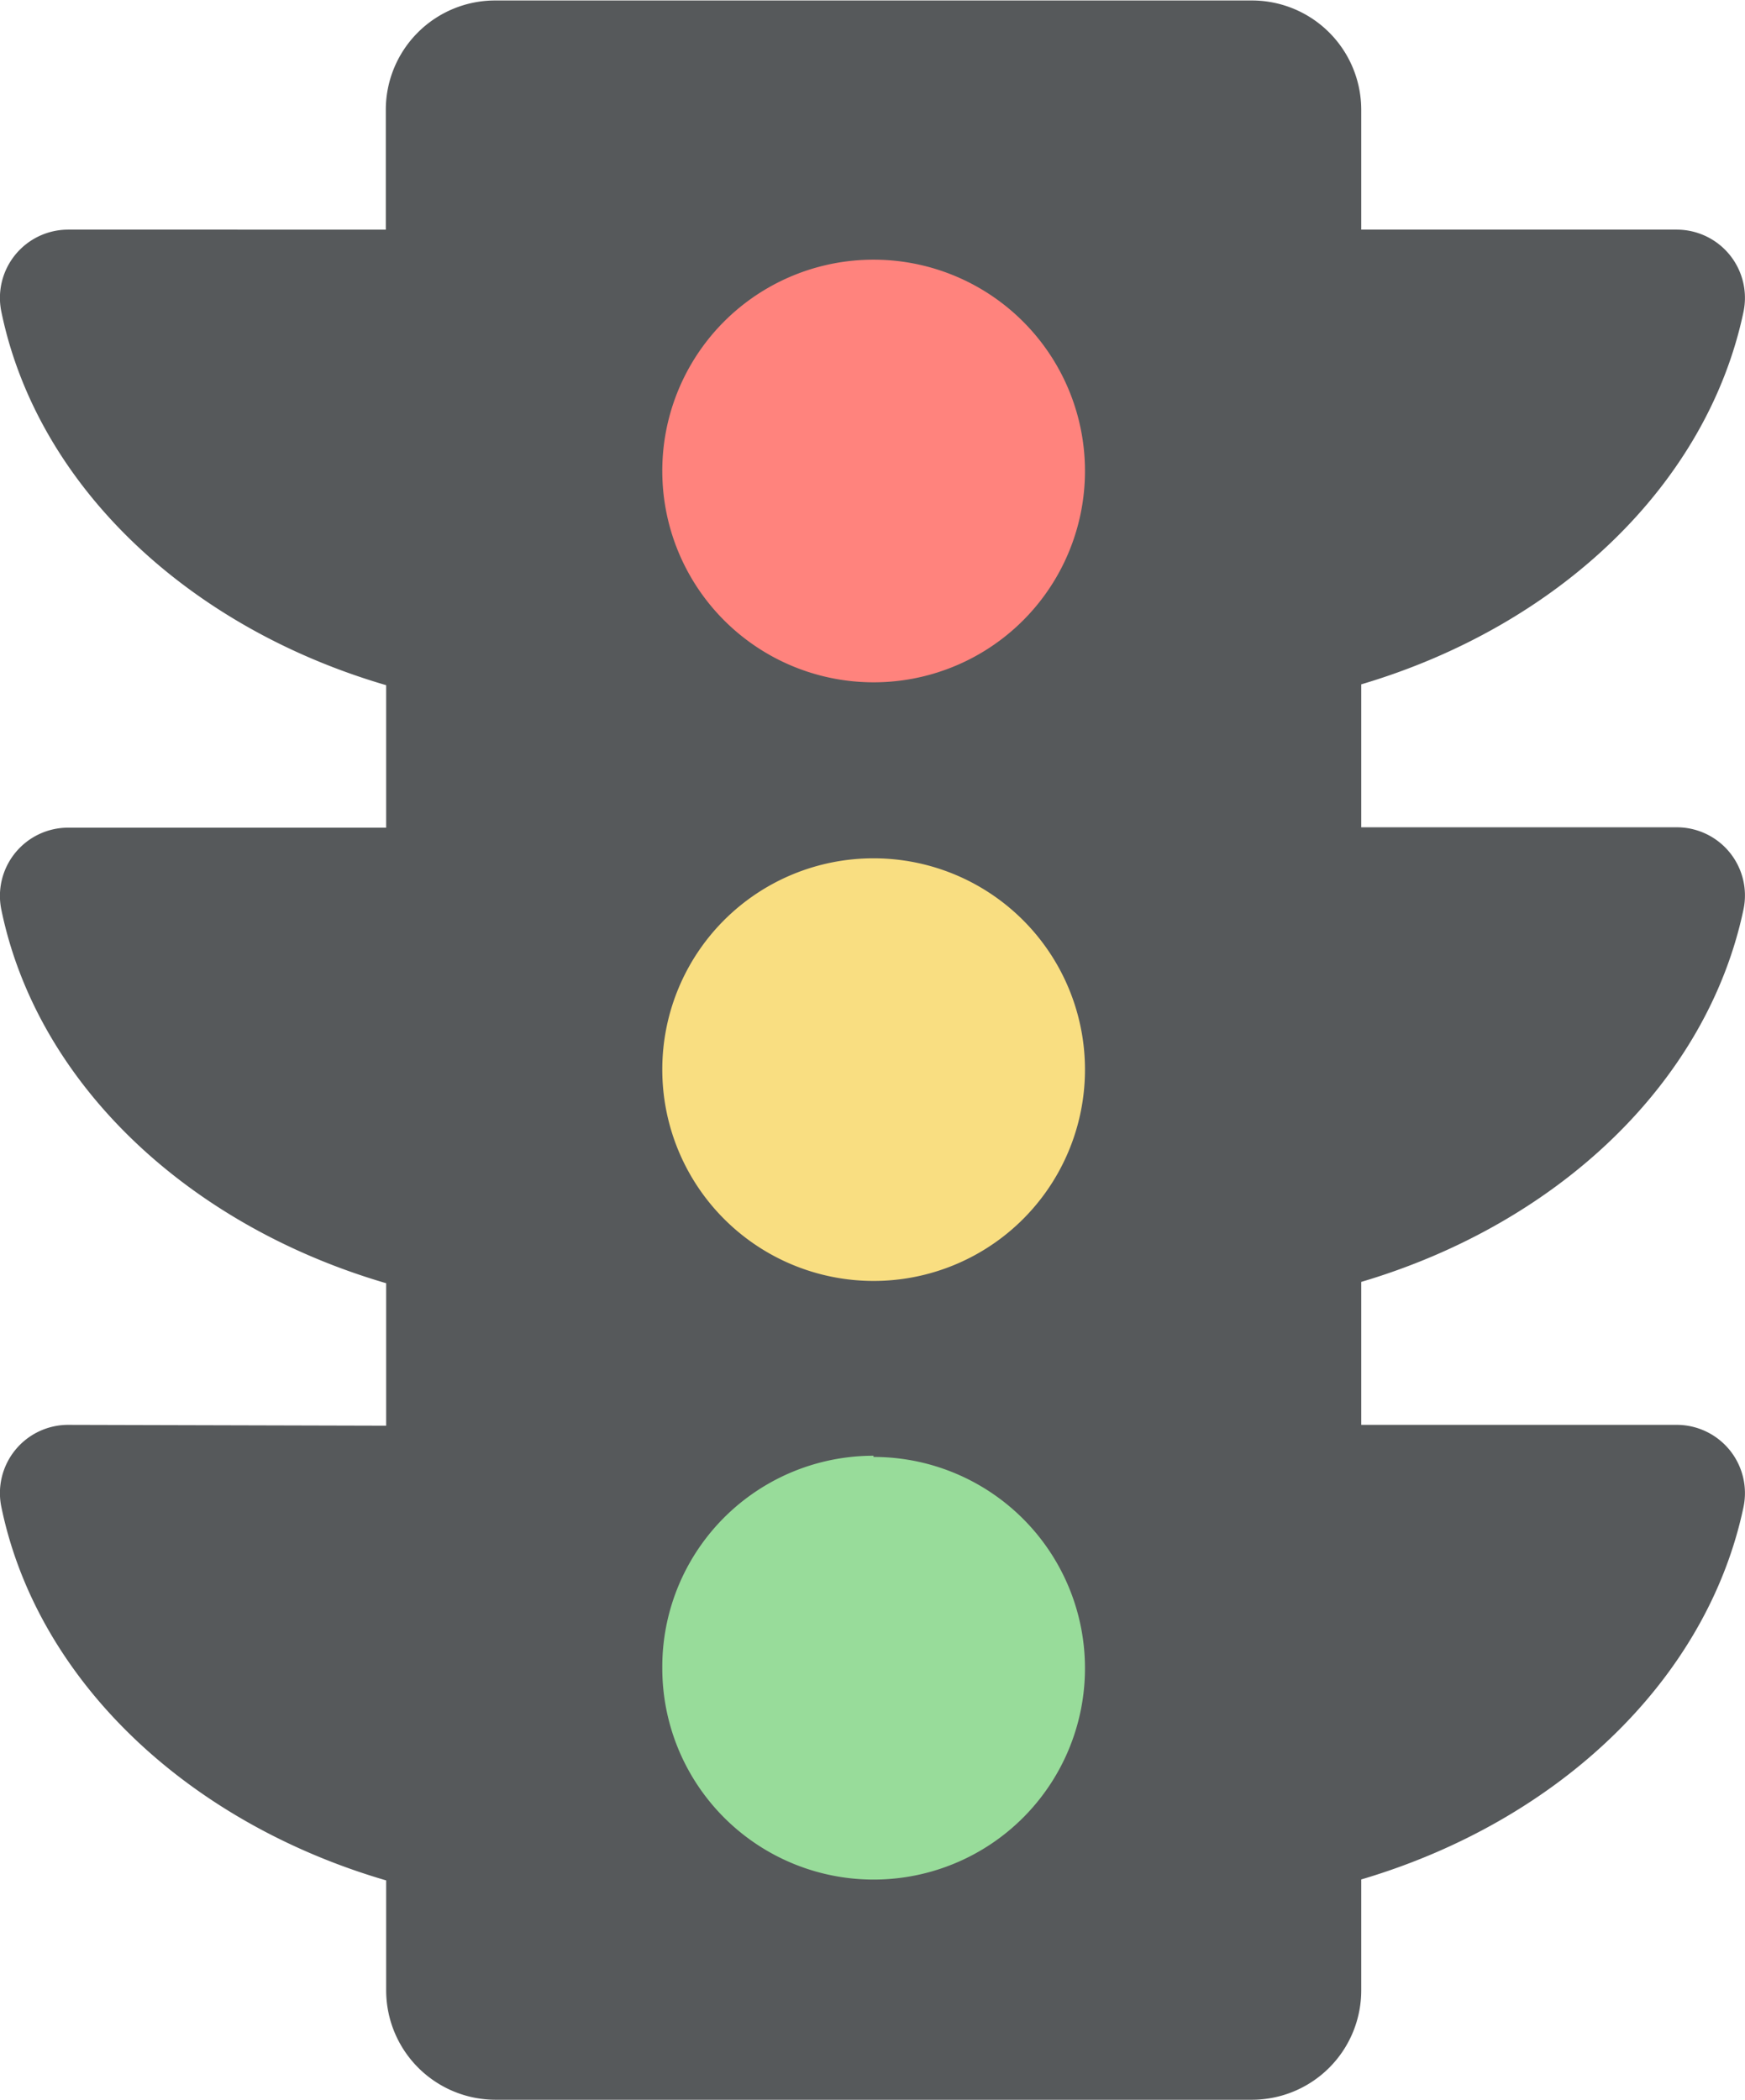 <svg xmlns="http://www.w3.org/2000/svg" viewBox="0 0 145.73 175.38"><title>PDD</title><rect x="54.05" y="16.73" width="40.27" height="43.42" fill="#ff837d"/><rect x="48.67" y="67.39" width="48.25" height="42.31" fill="#f9de81"/><rect x="52.56" y="118.24" width="45.46" height="41.38" fill="#98dc9a"/><path d="M28.82,127.32a5.7,5.7,0,0,0-5.56,6.89c3,14.48,15.57,26.32,32.13,31.16v9.18a9.14,9.14,0,0,0,9.15,9.14h63.14a9.13,9.13,0,0,0,9.14-9.14v-9.26c16.46-4.87,28.87-16.67,31.92-31.08a5.7,5.7,0,0,0-5.56-6.89H136.82V115.38c16.46-4.88,28.87-16.67,31.92-31.09a5.69,5.69,0,0,0-5.56-6.88H136.82V65.47c16.46-4.88,28.87-16.68,31.92-31.09a5.7,5.7,0,0,0-5.56-6.89H136.82v-10a9.13,9.13,0,0,0-9.14-9.14H64.5a9.13,9.13,0,0,0-9.14,9.14v10H28.82a5.7,5.7,0,0,0-5.56,6.89c3,14.48,15.57,26.32,32.13,31.16v11.9H28.82a5.7,5.7,0,0,0-5.56,6.89c3,14.48,15.57,26.32,32.13,31.16v11.9ZM96.09,30A17.65,17.65,0,1,1,78.45,47.65,17.63,17.63,0,0,1,96.09,30Zm0,50A17.65,17.65,0,1,1,78.45,97.6,17.63,17.63,0,0,1,96.09,80Zm0,50a17.65,17.65,0,1,1-17.64,17.65A17.63,17.63,0,0,1,96.09,129.9Z" transform="translate(-23.14 -8.31)" fill="#56595b"/></svg>